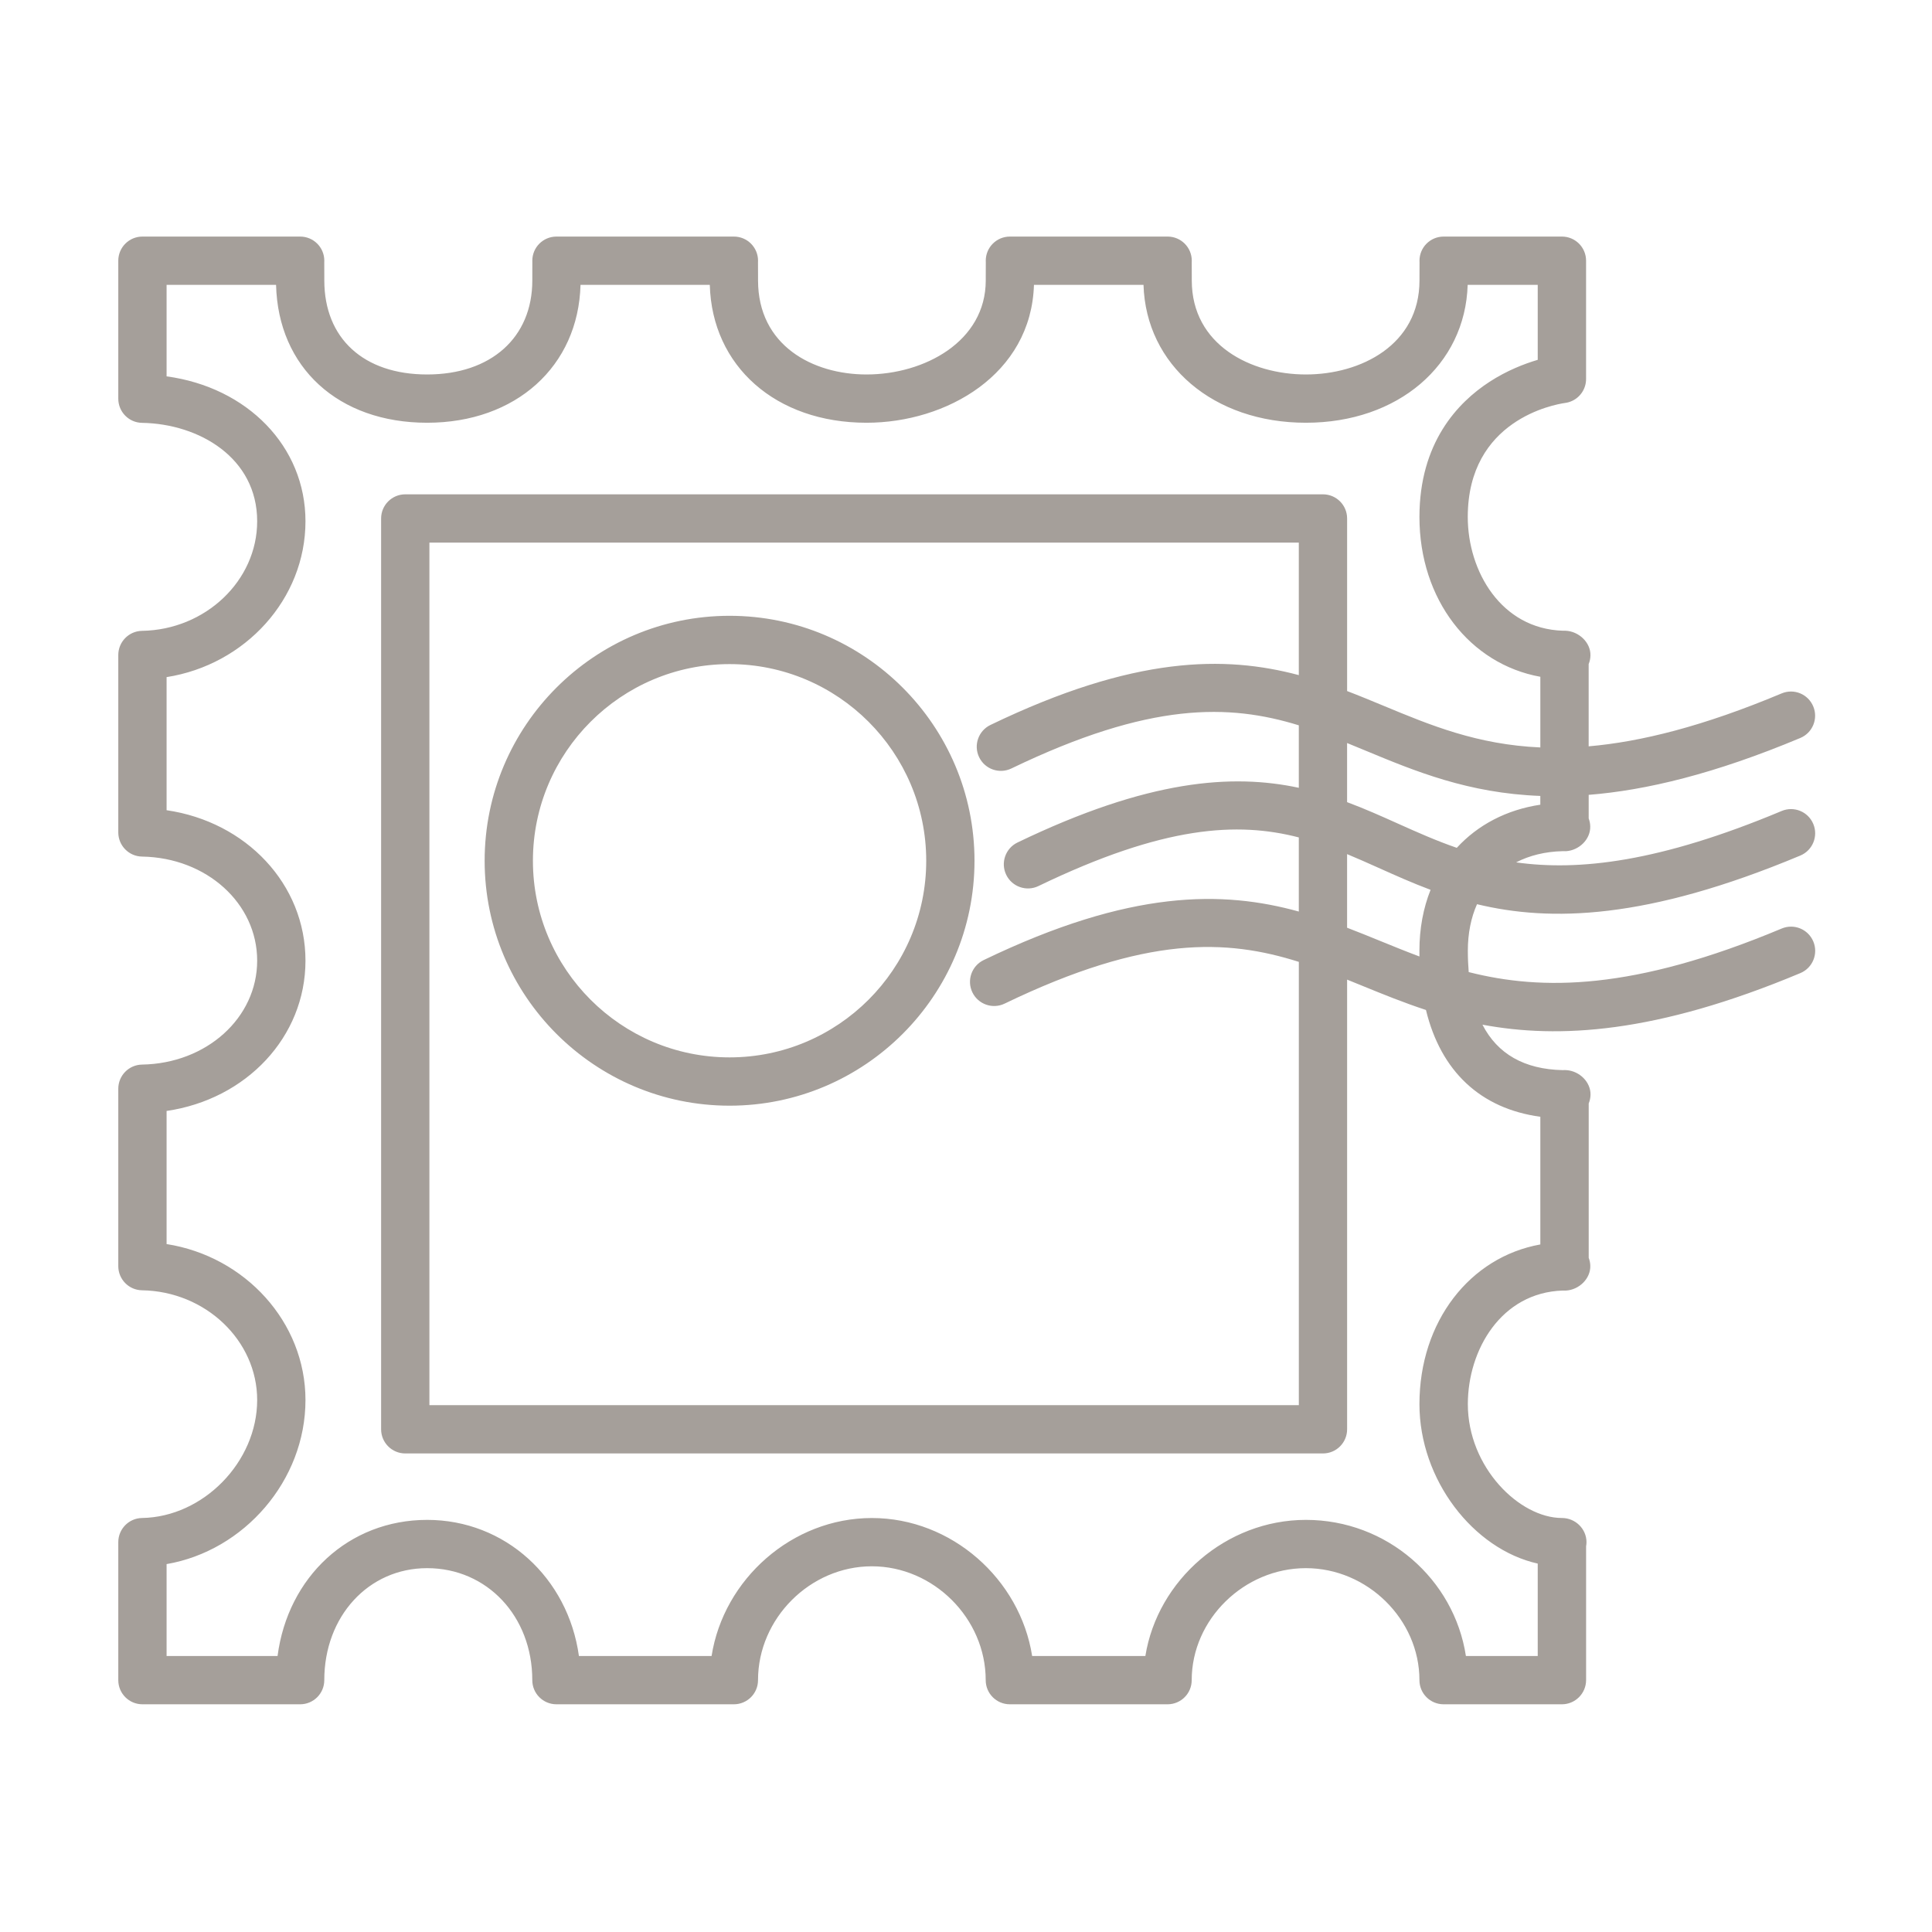 <svg width="80" height="80" viewBox="0 0 80 80" fill="none" xmlns="http://www.w3.org/2000/svg">
<path d="M64.674 70.571H59.776C59.223 70.571 58.776 70.124 58.776 69.571C58.776 67.058 56.622 64.934 54.074 64.934C51.511 64.934 49.346 67.058 49.346 69.571C49.346 70.124 48.899 70.571 48.346 70.571H41.816C41.263 70.571 40.816 70.124 40.816 69.571C40.816 67.016 38.656 64.857 36.101 64.857C33.546 64.857 31.388 67.016 31.388 69.571C31.388 70.124 30.94 70.571 30.388 70.571H23.041C22.488 70.571 22.041 70.124 22.041 69.571C22.041 66.927 20.169 64.934 17.686 64.934C15.259 64.934 13.428 66.927 13.428 69.571C13.428 70.124 12.98 70.571 12.428 70.571H5.898C5.345 70.571 4.898 70.124 4.898 69.571V63.857C4.898 63.312 5.335 62.866 5.881 62.857C8.42 62.815 10.649 60.532 10.649 57.971C10.649 55.509 8.51 53.471 5.881 53.428C5.336 53.42 4.898 52.974 4.898 52.429V45.082C4.898 44.536 5.335 44.091 5.881 44.082C8.554 44.038 10.649 42.147 10.649 39.778C10.649 37.406 8.555 35.513 5.881 35.469C5.336 35.46 4.898 35.015 4.898 34.469V27.122C4.898 26.577 5.335 26.131 5.881 26.122C8.51 26.079 10.649 24.043 10.649 21.584C10.649 18.961 8.251 17.549 5.881 17.509C5.336 17.501 4.898 17.055 4.898 16.51V10.796C4.898 10.243 5.345 9.796 5.898 9.796H12.429C12.981 9.796 13.429 10.243 13.429 10.796C13.429 10.816 13.429 10.836 13.427 10.855C13.425 10.957 13.428 11.264 13.429 11.454V11.612C13.429 14.014 15.06 15.506 17.687 15.506C20.332 15.506 22.042 13.978 22.042 11.612V11.454C22.042 11.264 22.045 10.957 22.043 10.855C22.042 10.836 22.042 10.816 22.042 10.796C22.042 10.243 22.489 9.796 23.042 9.796H30.389C30.941 9.796 31.389 10.243 31.389 10.796C31.389 10.816 31.389 10.836 31.387 10.855C31.385 10.957 31.388 11.264 31.389 11.454V11.612C31.389 14.302 33.646 15.506 35.882 15.506C38.275 15.506 40.818 14.141 40.818 11.612V11.454C40.819 11.264 40.821 10.957 40.82 10.855C40.818 10.836 40.818 10.816 40.818 10.796C40.818 10.243 41.265 9.796 41.818 9.796H48.349C48.901 9.796 49.349 10.243 49.349 10.796C49.349 10.816 49.349 10.836 49.347 10.855C49.345 10.957 49.348 11.264 49.349 11.454V11.612C49.349 14.287 51.799 15.506 54.076 15.506C56.34 15.506 58.778 14.287 58.778 11.612V11.454C58.779 11.264 58.781 10.957 58.78 10.855C58.778 10.836 58.778 10.816 58.778 10.796C58.778 10.243 59.225 9.796 59.778 9.796H64.676C65.229 9.796 65.676 10.243 65.676 10.796V15.694C65.676 16.086 65.447 16.442 65.091 16.604C64.998 16.646 64.902 16.673 64.803 16.686C64.37 16.748 60.777 17.381 60.777 21.408C60.777 23.653 62.156 26.036 64.716 26.117C64.754 26.115 64.789 26.114 64.827 26.117C65.37 26.14 65.869 26.598 65.857 27.141C65.855 27.267 65.829 27.386 65.783 27.496V30.904C67.936 30.718 70.519 30.078 73.773 28.713C74.286 28.498 74.869 28.74 75.082 29.249C75.296 29.758 75.056 30.345 74.547 30.558C71.004 32.042 68.161 32.725 65.784 32.913V33.89C65.823 33.991 65.845 34.1 65.848 34.215C65.865 34.756 65.382 35.215 64.842 35.246C64.794 35.248 64.749 35.248 64.701 35.245C63.975 35.263 63.328 35.425 62.78 35.709C65.366 36.072 68.706 35.705 73.775 33.581C74.287 33.367 74.871 33.608 75.084 34.117C75.298 34.626 75.058 35.212 74.549 35.426C68.175 38.096 64.192 38.172 61.16 37.441C60.912 37.998 60.78 38.646 60.78 39.367C60.78 39.677 60.793 39.971 60.816 40.252C63.844 41.02 67.63 41.024 73.775 38.449C74.288 38.233 74.872 38.476 75.085 38.984C75.299 39.494 75.059 40.08 74.549 40.294C68.56 42.803 64.537 43.018 61.385 42.43C62.011 43.645 63.12 44.276 64.706 44.312C64.762 44.308 64.82 44.308 64.877 44.313C65.406 44.355 65.874 44.806 65.86 45.339C65.856 45.463 65.831 45.581 65.785 45.69V52.084C65.825 52.186 65.847 52.296 65.851 52.411C65.865 52.953 65.38 53.411 64.839 53.44C64.794 53.442 64.754 53.442 64.712 53.439C62.157 53.519 60.78 55.9 60.78 58.143C60.78 60.754 62.913 62.857 64.678 62.857C65.231 62.857 65.693 63.305 65.693 63.857C65.693 63.915 65.687 63.971 65.677 64.027V69.571C65.674 70.124 65.226 70.571 64.674 70.571ZM60.7 68.571H63.674V64.745C61.004 64.15 58.776 61.271 58.776 58.143C58.776 54.721 60.864 52.052 63.782 51.53V46.243C61.304 45.906 59.66 44.358 59.046 41.821C58.114 41.515 57.248 41.162 56.406 40.818C56.197 40.733 55.989 40.648 55.781 40.564V59.184C55.781 59.736 55.334 60.184 54.781 60.184H16.781C16.229 60.184 15.781 59.736 15.781 59.184V21.469C15.781 20.917 16.229 20.469 16.781 20.469H54.781C55.334 20.469 55.781 20.917 55.781 21.469V28.615C56.299 28.813 56.804 29.023 57.308 29.232C59.221 30.027 61.168 30.835 63.782 30.95V28.024C60.864 27.498 58.776 24.829 58.776 21.407C58.776 18.338 60.355 16.669 61.68 15.809C62.394 15.345 63.117 15.064 63.674 14.9V11.795H60.773C60.674 15.115 57.887 17.505 54.074 17.505C50.247 17.505 47.45 15.115 47.35 11.795H42.814C42.701 15.505 39.189 17.505 35.881 17.505C32.126 17.505 29.483 15.166 29.391 11.795H24.038C23.949 15.166 21.362 17.505 17.687 17.505C14.009 17.505 11.517 15.219 11.431 11.795H6.898V15.584C10.238 16.036 12.649 18.482 12.649 21.584C12.649 24.809 10.148 27.528 6.898 28.038V33.549C10.193 34.029 12.649 36.611 12.649 39.778C12.649 42.942 10.193 45.522 6.898 46.002V51.514C10.147 52.023 12.649 54.745 12.649 57.972C12.649 61.309 10.103 64.217 6.898 64.766V68.572H11.493C11.921 65.296 14.441 62.935 17.687 62.935C20.924 62.935 23.524 65.341 23.972 68.572H29.465C29.965 65.387 32.802 62.858 36.102 62.858C39.402 62.858 42.239 65.387 42.739 68.572H47.427C47.932 65.429 50.771 62.935 54.074 62.935C57.426 62.934 60.211 65.385 60.7 68.571ZM17.781 58.184H53.782V39.829C50.796 38.884 47.472 38.723 41.6 41.557C41.103 41.797 40.505 41.589 40.264 41.091C40.025 40.593 40.233 39.995 40.731 39.755C46.824 36.816 50.641 36.878 53.781 37.745V34.676C51.254 34.023 48.207 34.176 43.001 36.689C42.505 36.929 41.905 36.721 41.665 36.223C41.425 35.726 41.634 35.127 42.131 34.887C47.552 32.273 51.029 32.033 53.781 32.621V30.034C50.895 29.146 47.625 29.051 41.879 31.821C41.381 32.06 40.784 31.853 40.544 31.355C40.304 30.858 40.513 30.26 41.01 30.02C46.973 27.144 50.723 27.141 53.781 27.955V22.469H17.781V58.184ZM55.78 38.415C56.246 38.593 56.705 38.78 57.16 38.966C57.692 39.183 58.228 39.401 58.776 39.606C58.776 39.526 58.775 39.447 58.775 39.367C58.775 38.448 58.936 37.599 59.237 36.846C58.477 36.561 57.768 36.243 57.077 35.933C56.64 35.738 56.211 35.545 55.78 35.367V38.415H55.78ZM55.78 33.215C56.512 33.487 57.205 33.798 57.895 34.108C58.678 34.459 59.468 34.812 60.322 35.107C61.189 34.162 62.376 33.531 63.781 33.321V32.958C60.793 32.846 58.594 31.933 56.54 31.08C56.285 30.975 56.033 30.869 55.78 30.767V33.215ZM30.21 45.784C24.617 45.784 20.068 41.233 20.068 35.642C20.068 30.049 24.617 25.499 30.21 25.499C35.802 25.499 40.352 30.049 40.352 35.642C40.352 41.234 35.802 45.784 30.21 45.784ZM30.21 27.499C25.72 27.499 22.067 31.152 22.067 35.642C22.067 40.131 25.72 43.784 30.21 43.784C34.7 43.784 38.353 40.131 38.353 35.642C38.353 31.152 34.7 27.499 30.21 27.499Z" fill="#A59F9A"/>
</svg>
